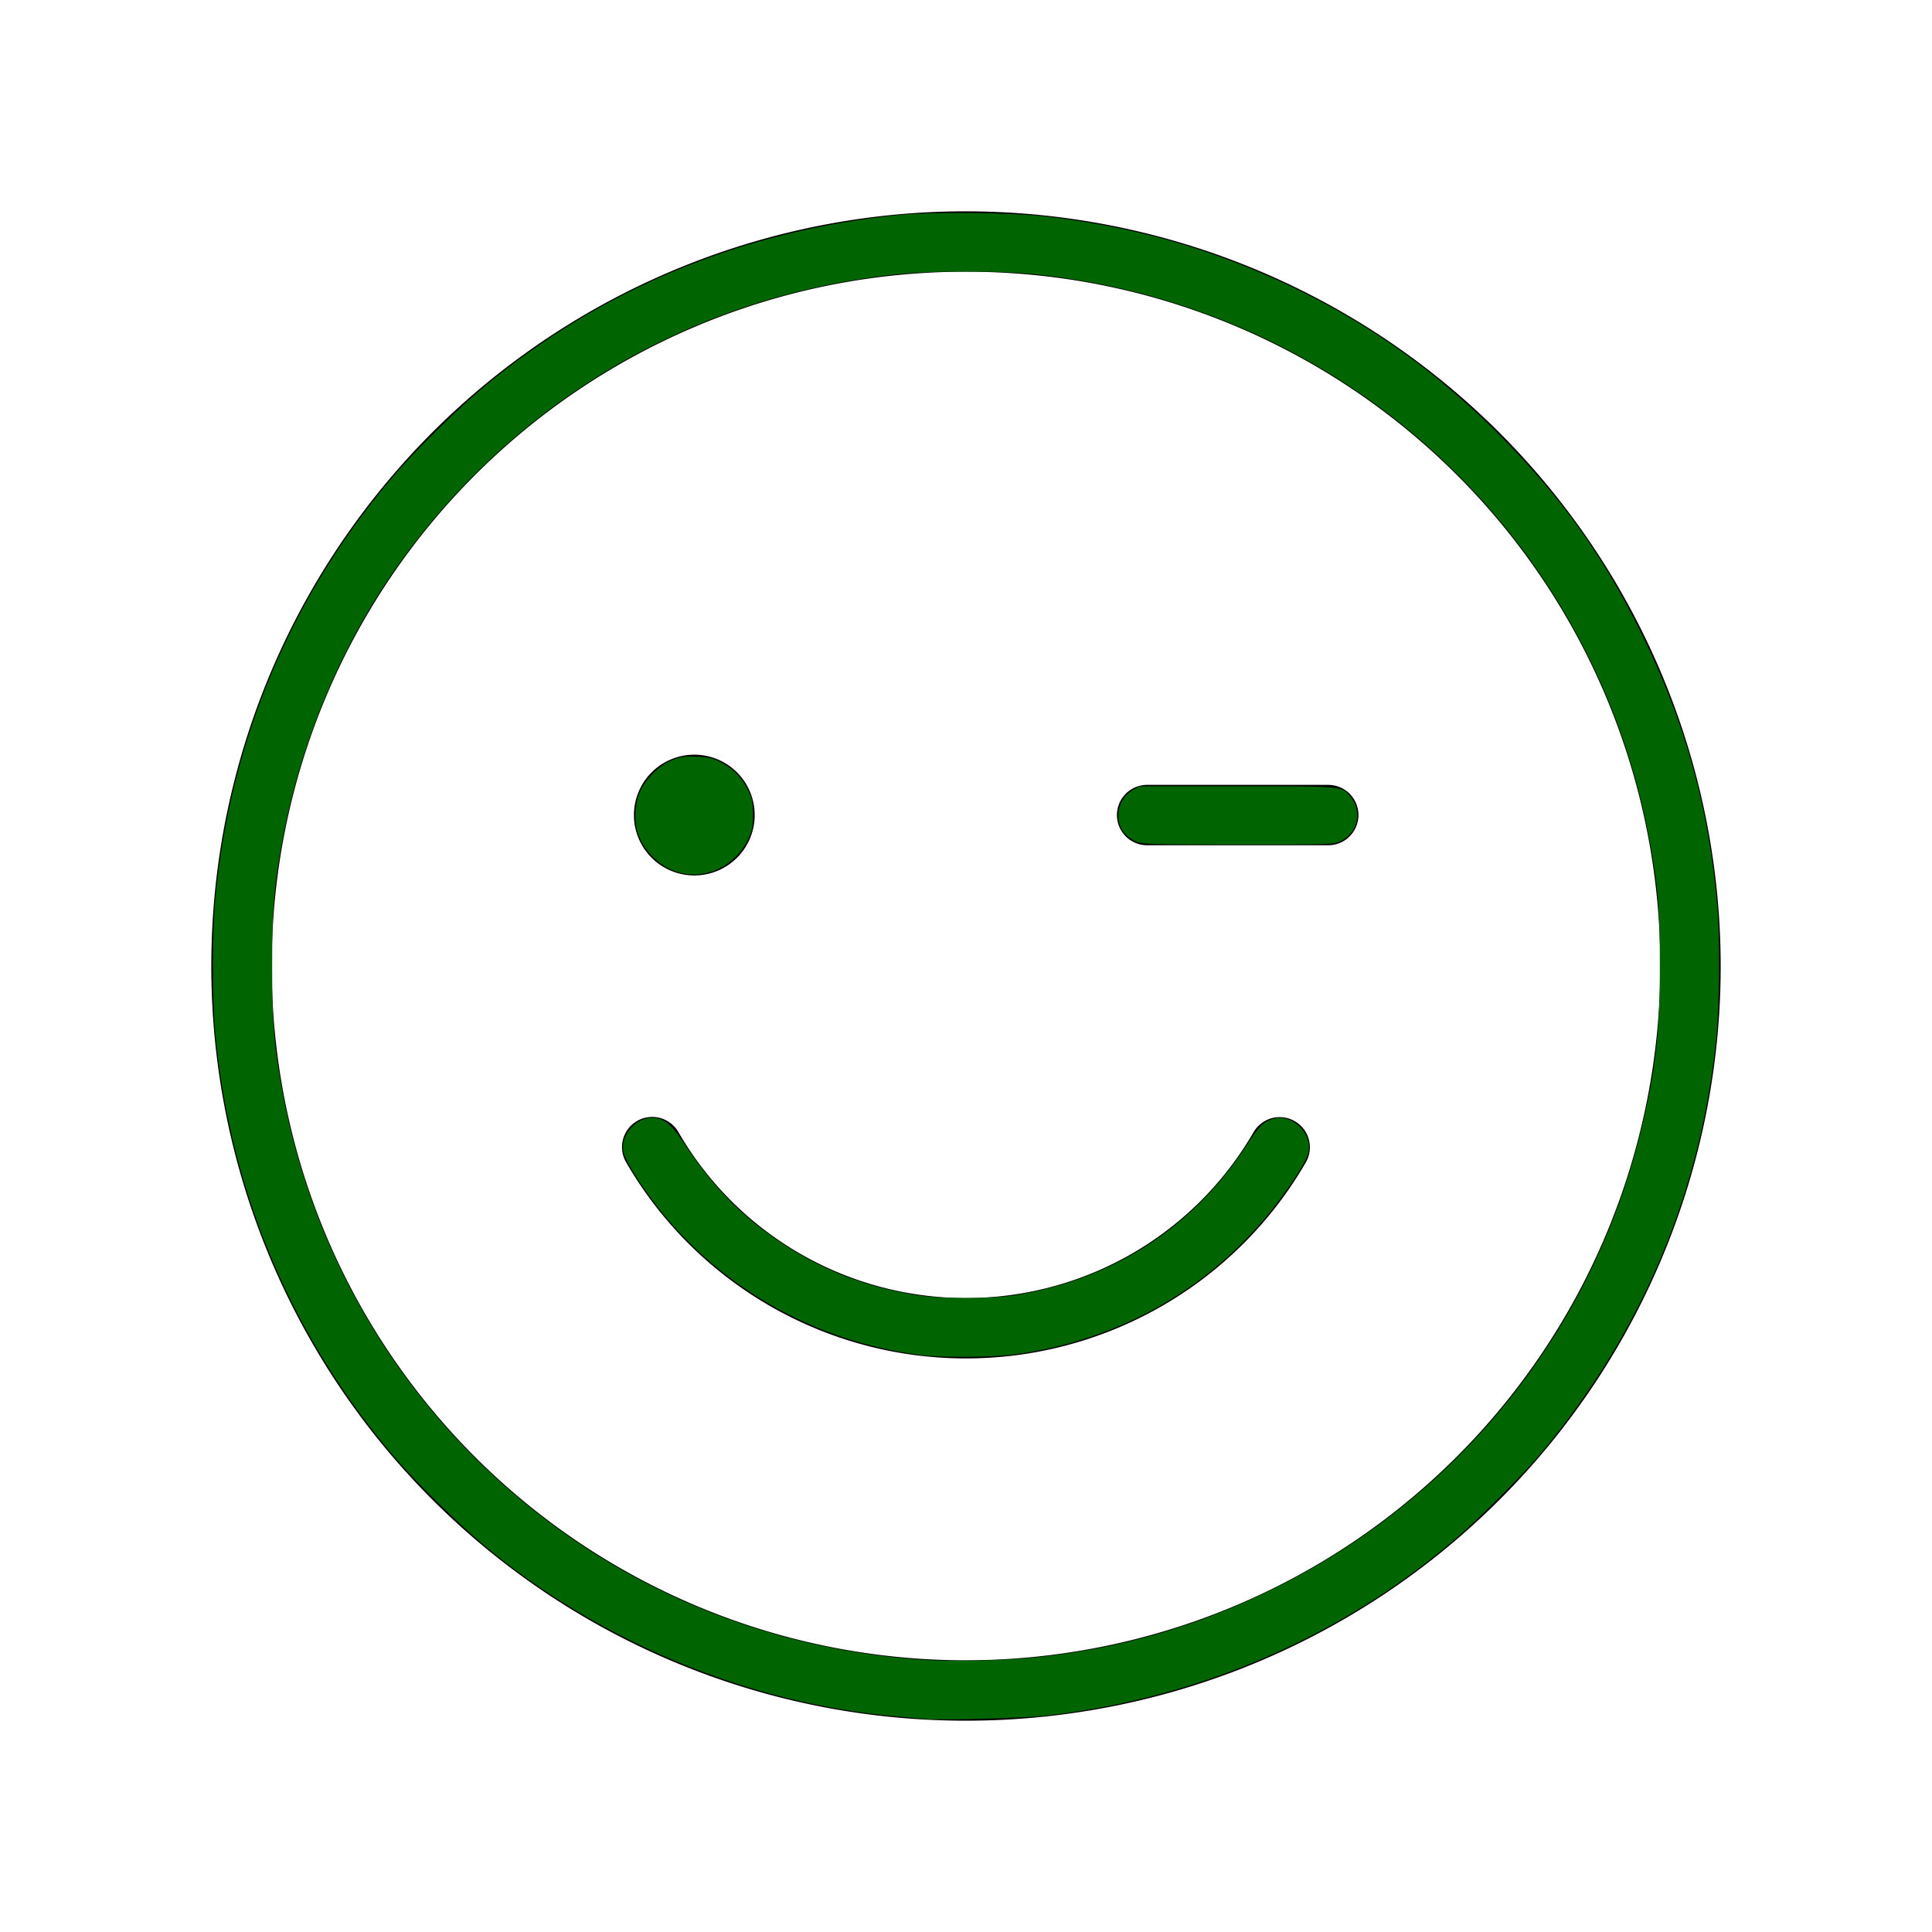 <?xml version="1.0" encoding="UTF-8" standalone="no"?>
<svg
   width="256px"
   height="256px"
   viewBox="0 0 256 256"
   id="Flat"
   version="1.1"
   sodipodi:docname="smiley_wink_thin.svg"
   inkscape:version="1.1.1 (3bf5ae0d25, 2021-09-20)"
   xmlns:inkscape="http://www.inkscape.org/namespaces/inkscape"
   xmlns:sodipodi="http://sodipodi.sourceforge.net/DTD/sodipodi-0.dtd"
   xmlns="http://www.w3.org/2000/svg"
   xmlns:svg="http://www.w3.org/2000/svg">
  <defs
     id="defs836" />
  <sodipodi:namedview
     id="namedview834"
     pagecolor="#000000"
     bordercolor="#666666"
     borderopacity="1.0"
     inkscape:pageshadow="2"
     inkscape:pageopacity="0"
     inkscape:pagecheckerboard="0"
     showgrid="false"
     inkscape:zoom="4.5351562"
     inkscape:cx="108.15504"
     inkscape:cy="128"
     inkscape:window-width="2560"
     inkscape:window-height="1369"
     inkscape:window-x="2552"
     inkscape:window-y="-8"
     inkscape:window-maximized="1"
     inkscape:current-layer="Flat" />
  <path
     d="M128,28A100,100,0,1,0,228,128,100.113,100.113,0,0,0,128,28Zm0,192a92,92,0,1,1,92-92A92.104,92.104,0,0,1,128,220ZM84,108a8,8,0,1,1,8,8A8,8,0,0,1,84,108Zm96,0a4,4,0,0,1-4,4H152a4,4,0,0,1,0-8h24A4,4,0,0,1,180,108Zm-6.958,46a52.016,52.016,0,0,1-90.084.001,4,4,0,1,1,6.925-4.006,44.016,44.016,0,0,0,76.234-0A4,4,0,0,1,173.042,154Z"
     id="path831" />
  <path
     style="fill:#006400;stroke:none;stroke-width:0.221;fill-opacity:1"
     d="m 122.488,227.757 c -0.485,-0.047 -2.094,-0.191 -3.575,-0.319 -19.679,-1.706 -39.388,-9.862 -54.736,-22.651 -3.251,-2.709 -8.941,-8.288 -11.623,-11.396 -13.717,-15.897 -22.002,-35.309 -24.004,-56.241 -0.444,-4.648 -0.443,-13.68 0.003,-18.301 C 30.582,97.821 38.814,78.531 52.553,62.608 55.253,59.48 60.948,53.9 64.165,51.232 79.754,38.302 98.08,30.689 118.849,28.513 c 4.518,-0.473 15.366,-0.358 20.065,0.214 9.356,1.138 17.439,3.15 25.526,6.355 13.159,5.215 24.063,12.373 34.026,22.34 8.298,8.301 13.909,16.129 19.058,26.589 5.778,11.737 8.882,22.922 10.036,36.162 0.341,3.909 0.281,12.876 -0.113,16.978 -1.966,20.467 -9.72,39.042 -22.994,55.084 -2.309,2.791 -7.545,8.104 -10.855,11.015 -15.17,13.342 -34.561,21.812 -55.149,24.09 -2.967,0.328 -13.925,0.615 -15.962,0.417 z m 14.859,-8.154 c 11.41,-1.191 21.661,-4.198 31.997,-9.387 24.174,-12.135 41.629,-34.021 48.069,-60.275 1.965,-8.009 2.531,-12.953 2.527,-22.051 -0.004,-7.564 -0.238,-10.445 -1.338,-16.427 C 211.472,72.673 180.788,42.906 141.783,36.941 136.886,36.192 133.848,35.98 128,35.98 c -5.848,0 -8.886,0.212 -13.783,0.961 -24.84,3.799 -46.655,17.221 -61.322,37.729 -7.624,10.66 -13.071,23.592 -15.497,36.793 -1.109,6.032 -1.337,8.852 -1.337,16.537 0,7.685 0.228,10.505 1.337,16.537 4.194,22.818 16.764,43.172 35.257,57.092 14.327,10.784 31.552,17.128 49.723,18.313 3.798,0.248 10.886,0.087 14.969,-0.339 z"
     id="path955" />
  <path
     style="fill:#006400;stroke:none;stroke-width:0.221;fill-opacity:1"
     d="m 150.491,111.487 c -0.485,-0.224 -1.099,-0.643 -1.363,-0.932 -1.599,-1.744 -1.102,-4.701 0.986,-5.875 l 0.879,-0.494 h 12.931 c 14.126,0 13.845,-0.024 14.948,1.287 1.679,1.995 1.104,4.845 -1.204,5.962 -0.951,0.46 -1.171,0.468 -13.63,0.463 -11.841,-0.005 -12.722,-0.031 -13.546,-0.412 z"
     id="path1105" />
  <path
     style="fill:#006400;stroke:none;stroke-width:0.221;fill-opacity:1"
     d="m 89.715,115.527 c -2.247,-0.692 -4.32,-2.688 -5.13,-4.942 -0.557,-1.548 -0.514,-3.756 0.104,-5.407 0.686,-1.831 2.669,-3.815 4.503,-4.506 1.095,-0.412 1.646,-0.483 3.197,-0.41 1.612,0.075 2.069,0.192 3.269,0.833 1.616,0.863 2.724,2.04 3.532,3.753 0.474,1.004 0.574,1.536 0.579,3.087 0.005,1.599 -0.084,2.068 -0.612,3.197 -1.714,3.671 -5.729,5.539 -9.443,4.396 z"
     id="path1255" />
  <path
     style="fill:#006400;stroke:none;stroke-width:0.221;fill-opacity:1"
     d="m 122.267,179.574 c -15.952,-1.943 -30.019,-10.833 -38.342,-24.232 -0.565,-0.91 -1.132,-2.042 -1.261,-2.517 -0.662,-2.445 1.835,-5.13 4.334,-4.662 1.285,0.241 2.156,1.073 3.959,3.781 3.143,4.723 6.482,8.304 10.563,11.331 5.967,4.426 12.215,7.059 19.737,8.317 3.24,0.542 10.25,0.542 13.489,0 12.909,-2.158 23.456,-9.05 30.483,-19.918 1.57,-2.428 2.186,-3.035 3.473,-3.42 2.518,-0.755 5.325,2.013 4.636,4.571 -0.279,1.036 -1.716,3.369 -3.79,6.155 -8.507,11.423 -21.142,18.733 -35.475,20.522 -2.733,0.341 -9.266,0.381 -11.805,0.072 z"
     id="path1405"
     inkscape:export-filename="C:\Users\dboja\source\repos\ChonkyApp\ChonkyApp\ChonkyApp.Android\Resources\drawable\smiley_elated_green.png"
     inkscape:export-xdpi="96"
     inkscape:export-ydpi="96" />
</svg>
